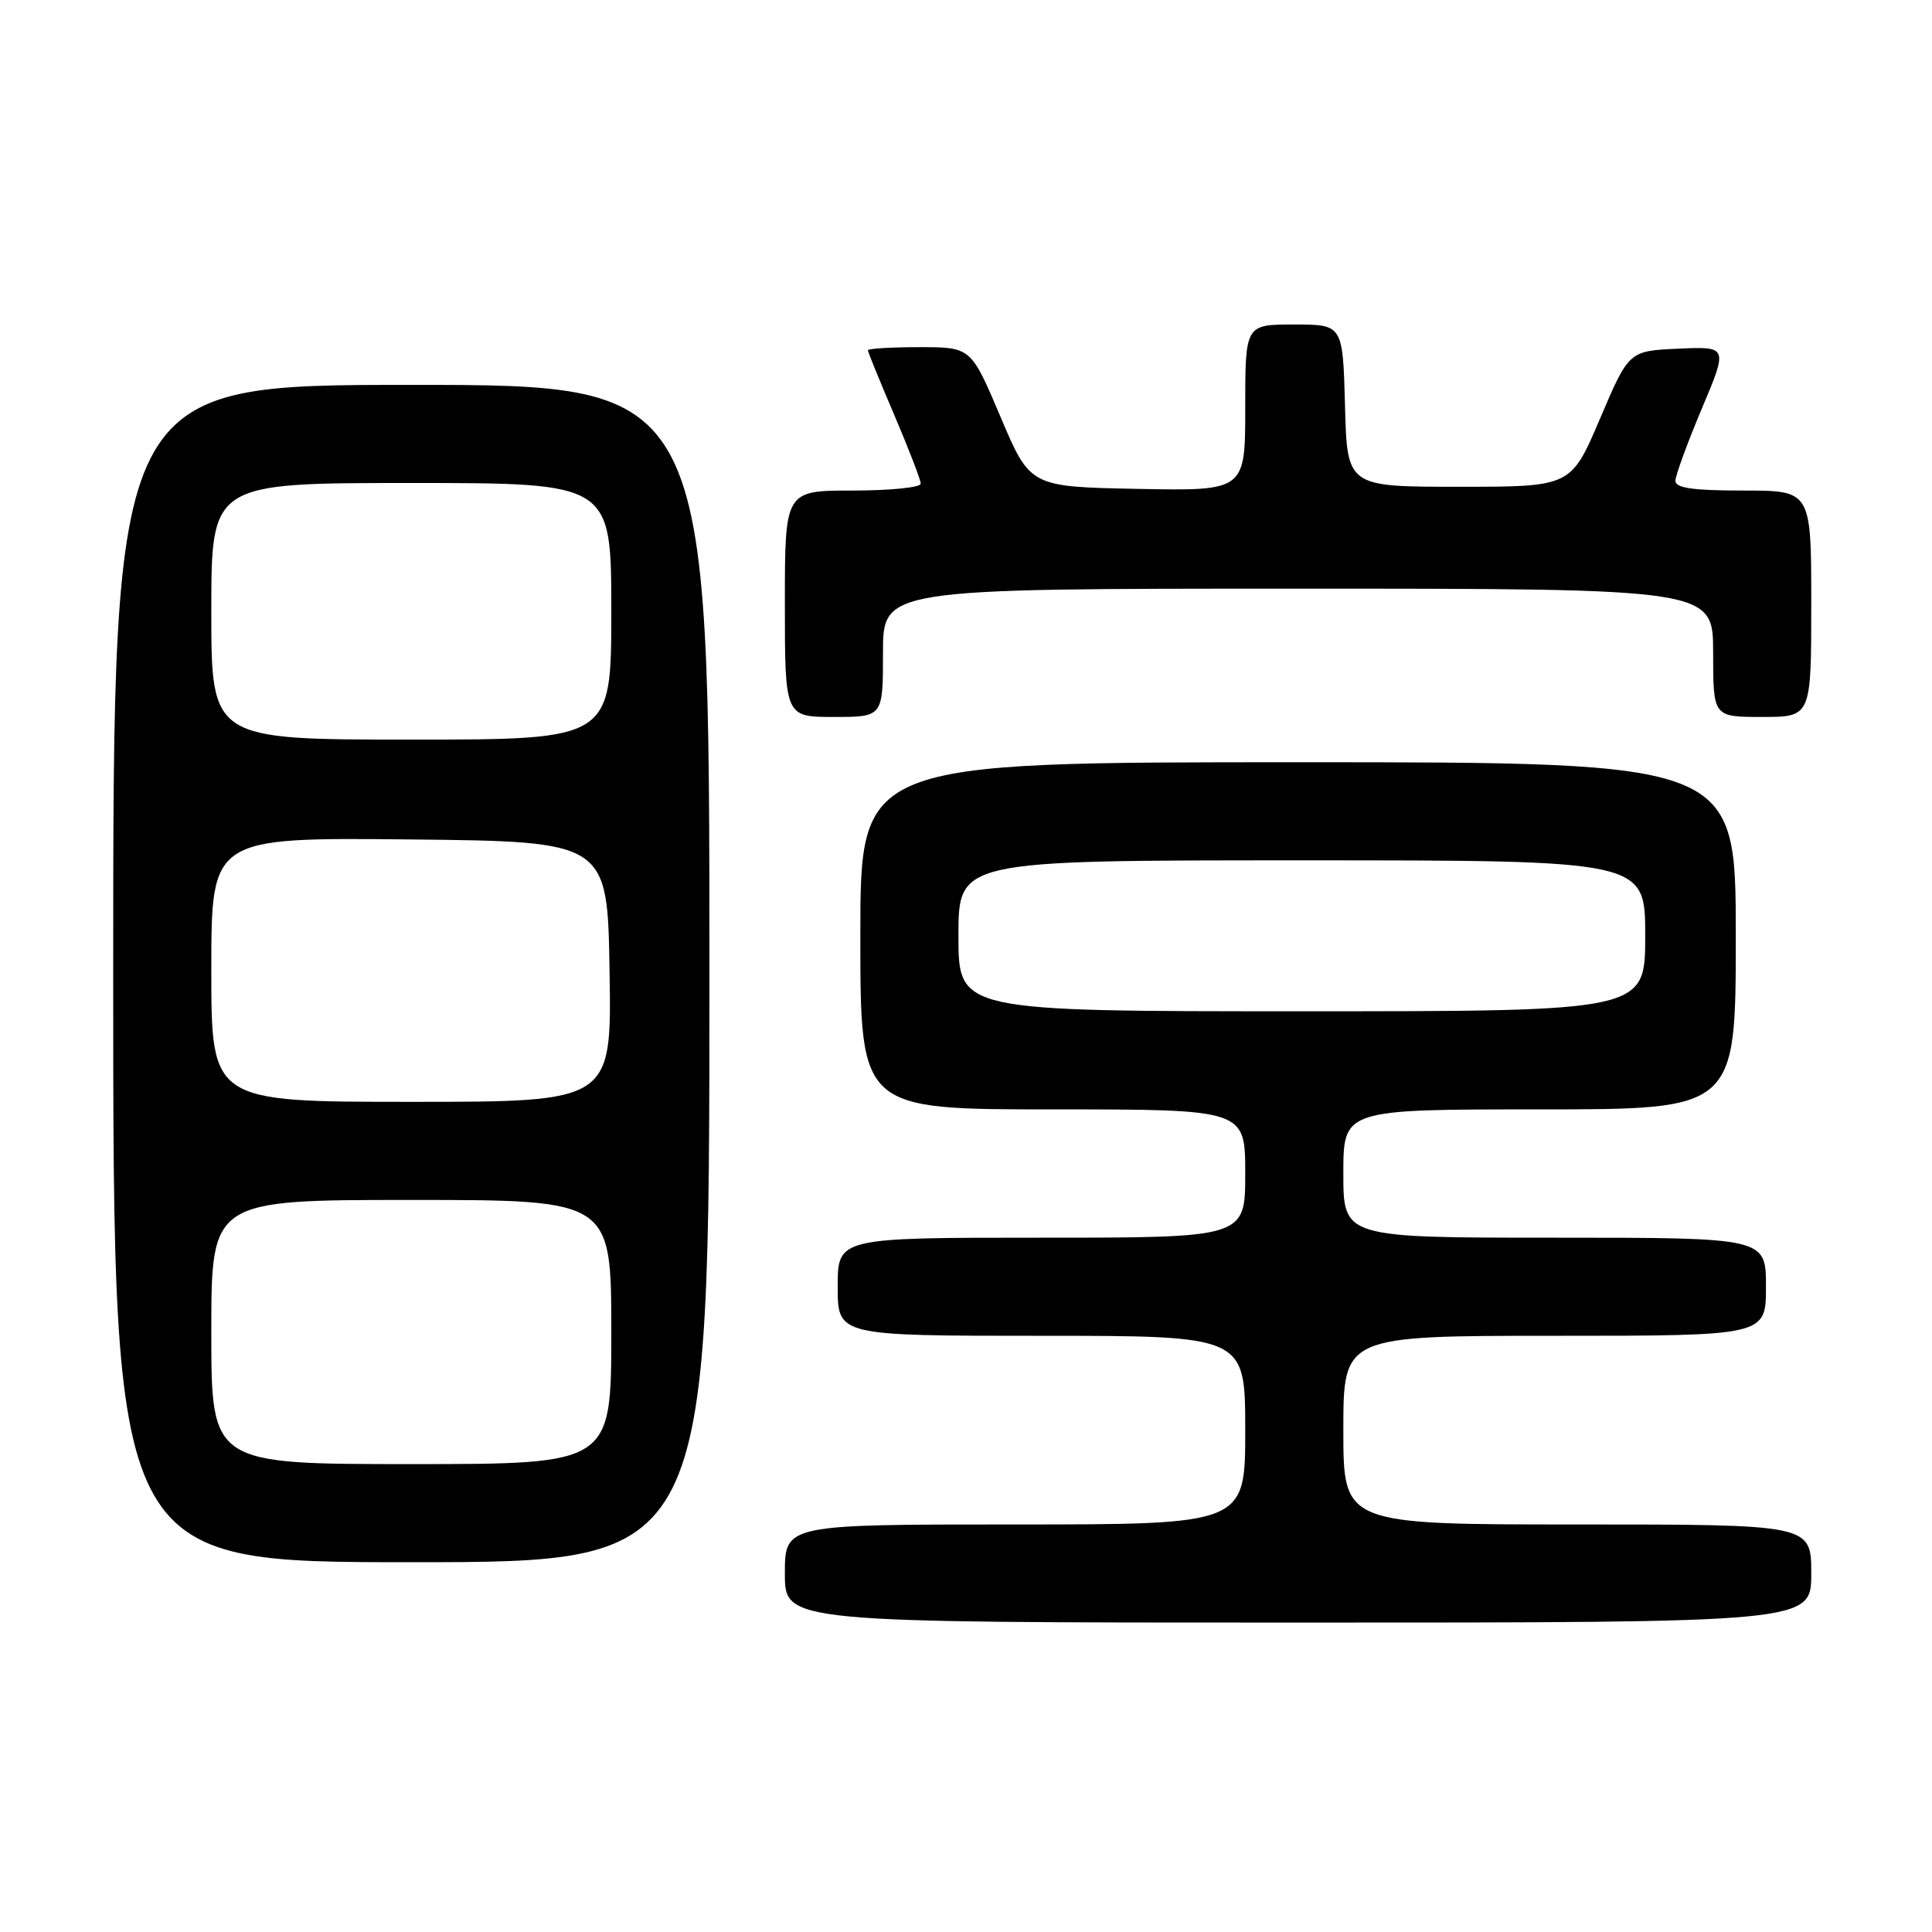 <?xml version="1.0" encoding="UTF-8" standalone="no"?>
<!DOCTYPE svg PUBLIC "-//W3C//DTD SVG 1.1//EN" "http://www.w3.org/Graphics/SVG/1.1/DTD/svg11.dtd" >
<svg xmlns="http://www.w3.org/2000/svg" xmlns:xlink="http://www.w3.org/1999/xlink" version="1.1" viewBox="0 0 256 256">
 <g >
 <path fill="currentColor"
d=" M 240.00 208.50 C 240.00 202.00 240.00 202.00 209.00 202.00 C 178.00 202.00 178.00 202.00 178.00 189.50 C 178.00 177.00 178.00 177.00 206.00 177.00 C 234.00 177.00 234.00 177.00 234.00 170.50 C 234.00 164.00 234.00 164.00 206.00 164.00 C 178.00 164.00 178.00 164.00 178.00 155.50 C 178.00 147.00 178.00 147.00 204.00 147.00 C 230.00 147.00 230.00 147.00 230.00 124.00 C 230.00 101.00 230.00 101.00 172.00 101.00 C 114.00 101.00 114.00 101.00 114.00 124.00 C 114.00 147.00 114.00 147.00 139.50 147.00 C 165.00 147.00 165.00 147.00 165.00 155.50 C 165.00 164.00 165.00 164.00 138.00 164.00 C 111.00 164.00 111.00 164.00 111.00 170.50 C 111.00 177.00 111.00 177.00 138.00 177.00 C 165.00 177.00 165.00 177.00 165.00 189.50 C 165.00 202.00 165.00 202.00 134.50 202.00 C 104.00 202.00 104.00 202.00 104.00 208.50 C 104.00 215.00 104.00 215.00 172.00 215.00 C 240.00 215.00 240.00 215.00 240.00 208.50 Z  M 94.00 129.00 C 94.00 51.00 94.00 51.00 54.50 51.00 C 15.00 51.00 15.00 51.00 15.00 129.00 C 15.00 207.00 15.00 207.00 54.50 207.00 C 94.00 207.00 94.00 207.00 94.00 129.00 Z  M 117.00 86.50 C 117.00 78.00 117.00 78.00 172.00 78.00 C 227.00 78.00 227.00 78.00 227.00 86.50 C 227.00 95.00 227.00 95.00 233.50 95.00 C 240.00 95.00 240.00 95.00 240.00 80.00 C 240.00 65.00 240.00 65.00 231.00 65.00 C 224.35 65.00 222.00 64.67 222.00 63.72 C 222.00 63.02 223.57 58.72 225.49 54.17 C 228.97 45.91 228.97 45.91 222.40 46.20 C 215.83 46.50 215.83 46.50 212.00 55.50 C 208.16 64.50 208.16 64.50 193.33 64.50 C 178.50 64.50 178.50 64.50 178.22 53.75 C 177.93 43.00 177.93 43.00 171.47 43.00 C 165.00 43.00 165.00 43.00 165.00 54.03 C 165.00 65.05 165.00 65.05 150.75 64.78 C 136.50 64.50 136.50 64.50 132.58 55.25 C 128.66 46.00 128.66 46.00 121.83 46.00 C 118.07 46.00 115.00 46.19 115.00 46.41 C 115.00 46.64 116.58 50.50 118.50 55.00 C 120.42 59.50 122.00 63.59 122.00 64.09 C 122.00 64.59 117.95 65.00 113.00 65.00 C 104.00 65.00 104.00 65.00 104.00 80.00 C 104.00 95.00 104.00 95.00 110.50 95.00 C 117.00 95.00 117.00 95.00 117.00 86.50 Z  M 127.00 124.00 C 127.00 114.00 127.00 114.00 172.50 114.00 C 218.00 114.00 218.00 114.00 218.00 124.00 C 218.00 134.00 218.00 134.00 172.50 134.00 C 127.00 134.00 127.00 134.00 127.00 124.00 Z  M 28.00 176.50 C 28.00 159.00 28.00 159.00 54.50 159.00 C 81.00 159.00 81.00 159.00 81.00 176.50 C 81.00 194.00 81.00 194.00 54.50 194.00 C 28.00 194.00 28.00 194.00 28.00 176.50 Z  M 28.00 128.48 C 28.00 110.97 28.00 110.97 54.25 111.23 C 80.50 111.50 80.50 111.50 80.77 128.75 C 81.05 146.00 81.05 146.00 54.52 146.00 C 28.00 146.00 28.00 146.00 28.00 128.48 Z  M 28.00 81.00 C 28.00 64.00 28.00 64.00 54.50 64.00 C 81.00 64.00 81.00 64.00 81.00 81.00 C 81.00 98.00 81.00 98.00 54.50 98.00 C 28.00 98.00 28.00 98.00 28.00 81.00 Z "/>
</g>
</svg>